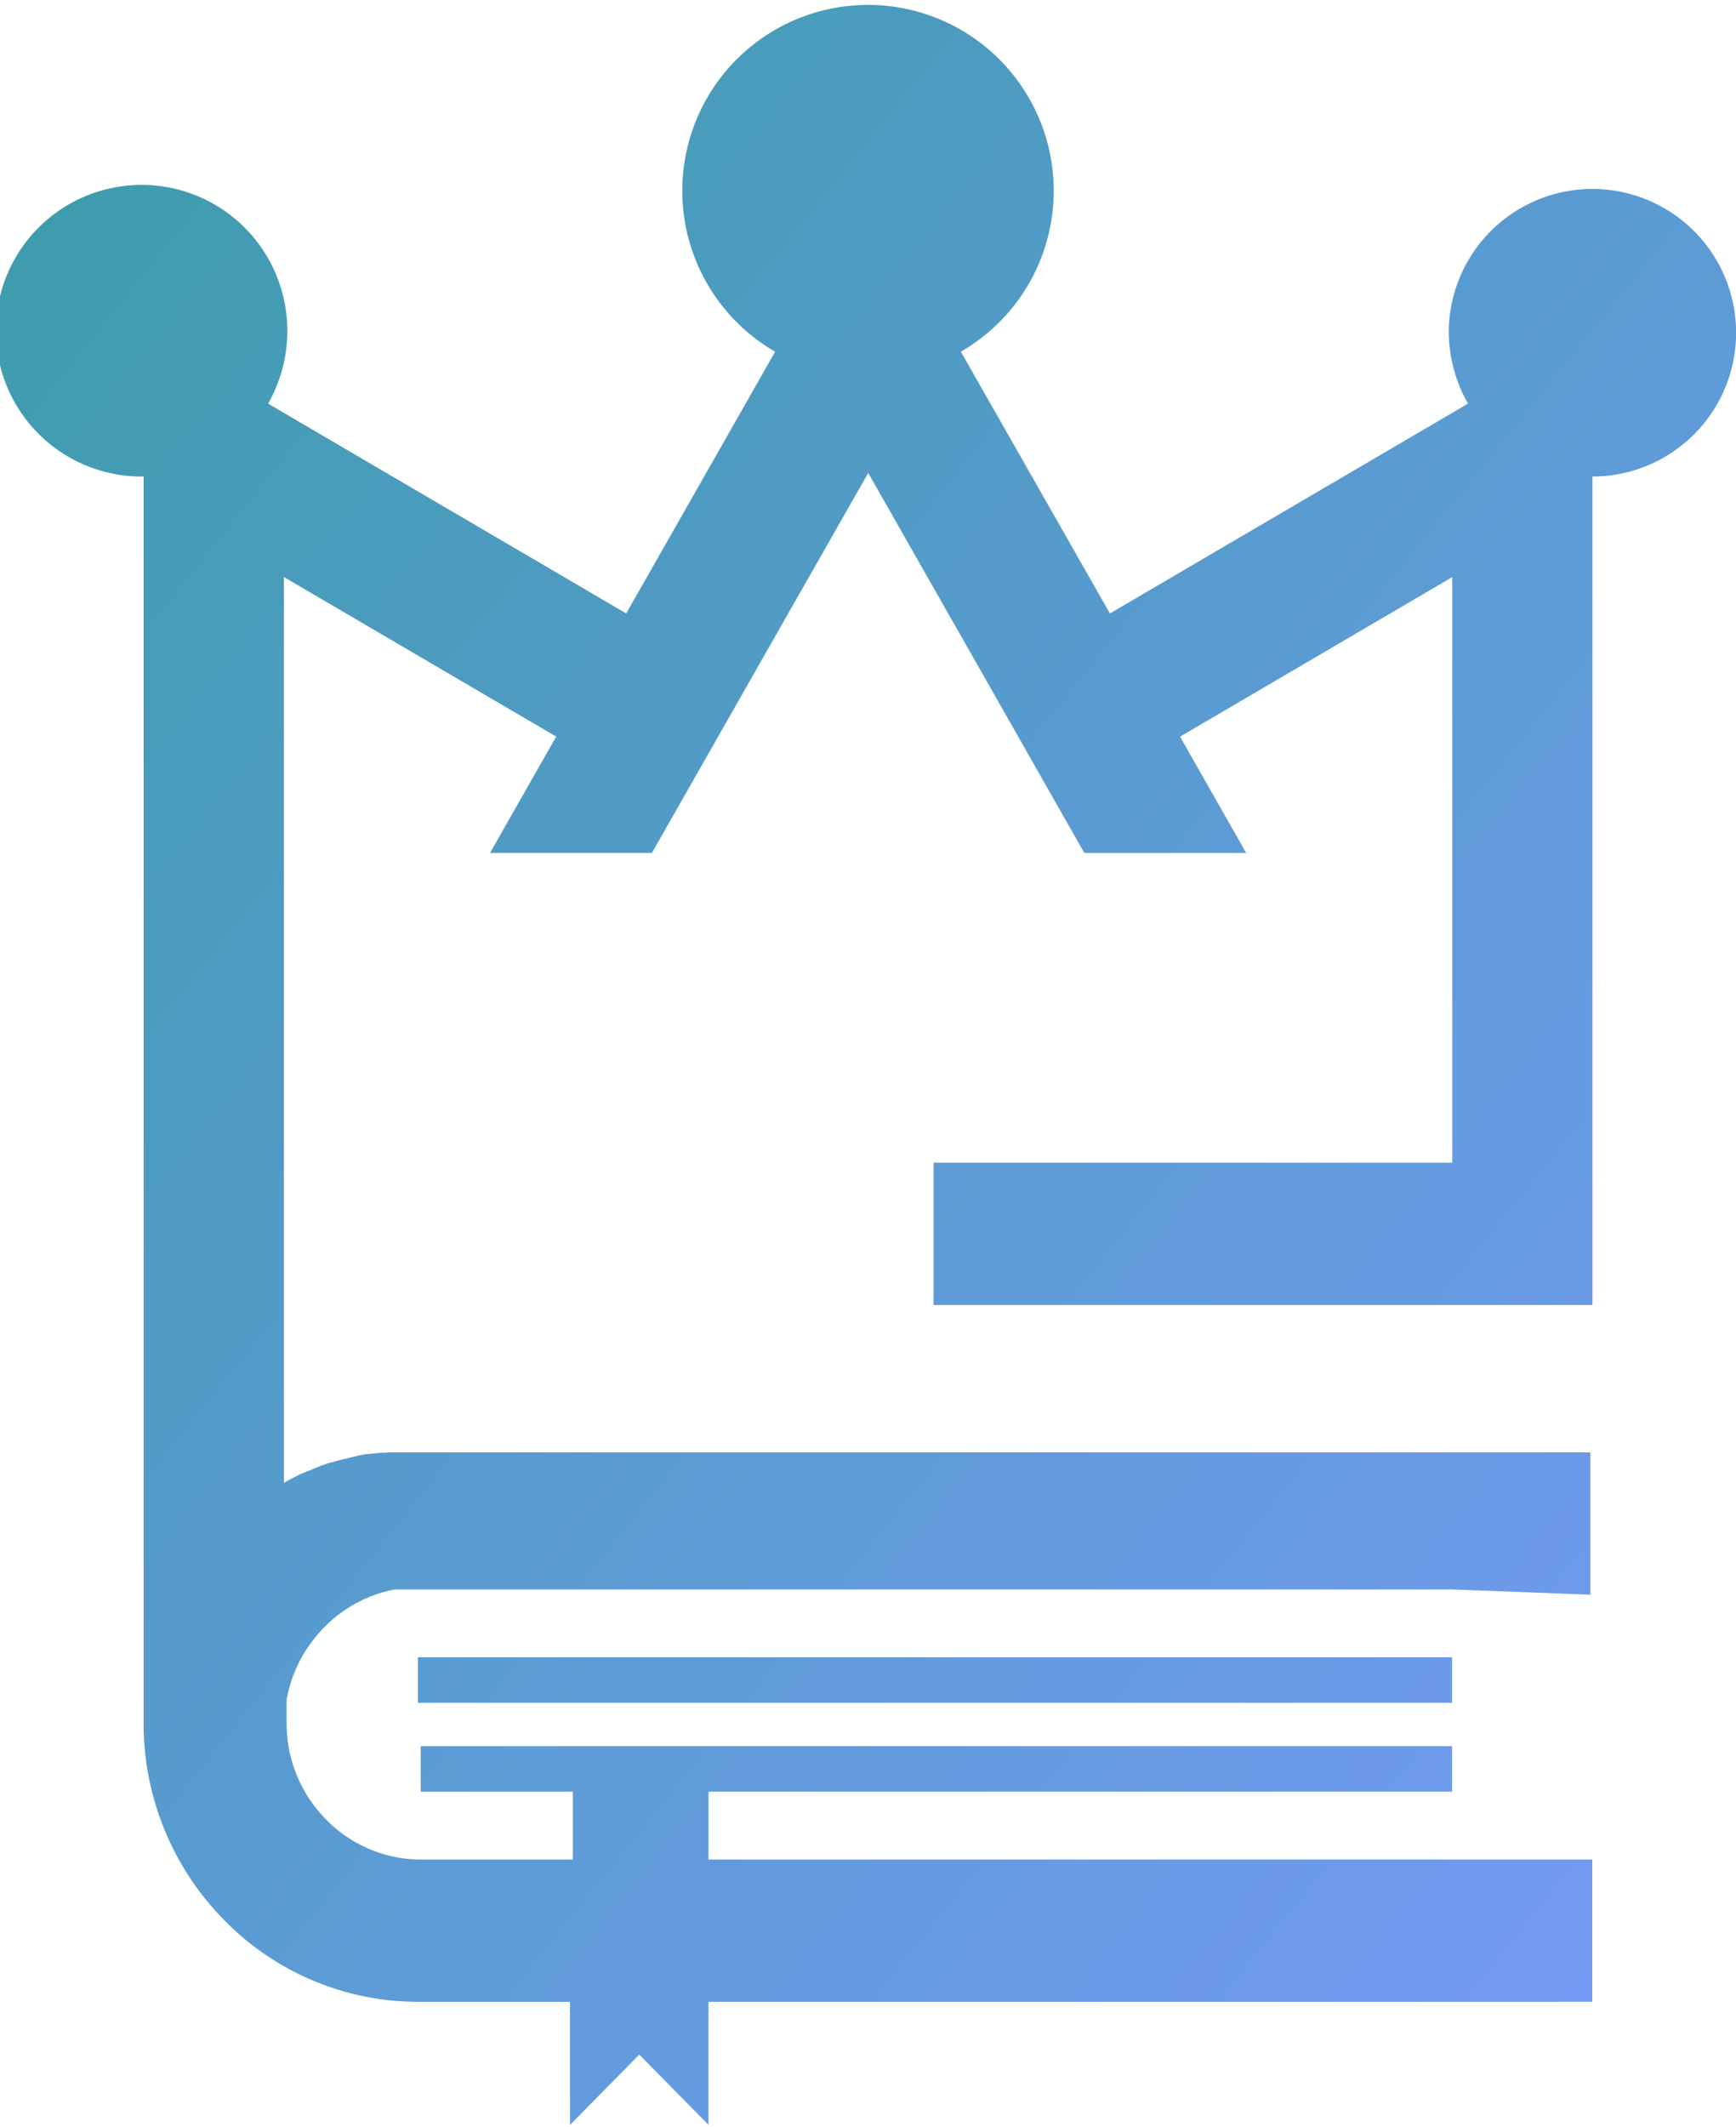 <svg xmlns="http://www.w3.org/2000/svg" xmlns:xlink="http://www.w3.org/1999/xlink" width="29.117" height="35.651" viewBox="0 0 29.117 35.651">
  <defs>
    <linearGradient id="linear-gradient" x1="1" y1="1" x2="0" gradientUnits="objectBoundingBox">
      <stop offset="0" stop-color="#789af9"/>
      <stop offset="1" stop-color="#3b9ca9"/>
    </linearGradient>
  </defs>
  <g id="bookking" transform="translate(-84.442 -502.173)">
    <path id="Path_1829" data-name="Path 1829" d="M855.92,1223.971H838.575v.763H855.92Zm0-1.137H838.432l-.028,0-.028,0h0l-.028,0h0l-.028,0-.028,0-.028,0-.028,0h0l-.027,0-.027,0h0l-.027.005-.027.006-.027.006-.027.006-.027.007-.027.007-.027.007-.026.008h0l-.026.008-.026.008-.026.009-.026.009-.026.01h0l-.026.009-.026.01-.025.01-.025.01-.025.011-.025.011h0l-.025.011-.024.012-.025.012h0l-.024.013-.025.012h0l-.024.013h0l-.024.013-.024.013-.024.014-.023.014-.023.015-.023.014-.023.015-.023.015-.022.016h0l-.022.015-.022.016h0l-.022.016-.022.016-.022.017-.021.017-.021.017-.021.017-.021.018-.02.018-.02.018-.02.018-.02.019h0l-.019.019-.019.019h0l-.019.019-.019.02h0l-.018.019h0l-.018.02-.018.02h0l-.018.021-.018.021-.017.021-.017.021-.017.021-.017.021-.017.021-.016.022-.016.022-.016.022-.016.023-.016.022-.015.023-.015.023-.015.023-.014.024-.014.023-.027.048-.026.048h0l-.013.024-.012.025-.012.024-.012.026-.011.025-.011.025-.011.026-.021.051-.01.026h0l-.01.026-.009.026-.009.027h0l-.008.026-.009.027-.008.027h0l-.008.026h0l-.007.027-.008.027-.007.028-.007.028-.012.055-.006.028-.005.027,0,.028,0,.028,0,.028,0,.029,0,.028,0,.029,0,.028,0,.029,0,.029,0,.029v.117a2.29,2.29,0,0,0,.662,1.61,2.229,2.229,0,0,0,1.588.671h2.551v-1.137h-2.551v-.763H855.92v.763H843.448v1.137h14.823v2.385H843.448v2.062l-1.161-1.178-1.161,1.178v-2.062h-2.551a4.557,4.557,0,0,1-3.25-1.37,4.686,4.686,0,0,1-1.351-3.3h0V1204.18a2.444,2.444,0,1,1,2.41-2.444,2.46,2.46,0,0,1-.322,1.222l.264.155,5.742,3.362.72-1.264,1.778-3.123a3.115,3.115,0,1,1,3.115,0l2.5,4.387,5.742-3.362.264-.155a2.459,2.459,0,0,1-.323-1.222,2.41,2.41,0,1,1,2.41,2.444v13.886H847.223v-2.385h8.7v-9.815l-4.566,2.674,1.11,1.95h-2.715l-.431-.758-.857-1.506-.318-.56-2.019-3.546-1.3,2.282-.72,1.264-1.176,2.065-.432.758h-2.715l1.11-1.95-4.567-2.674v15.182l.011-.006.021-.012.028-.016,0,0,.095-.051h0l.049-.025.014-.007.032-.016,0,0,.043-.021.008,0,.011-.005.032-.016.007,0,.026-.012.025-.011.007,0,.033-.014.011-.005.052-.022,0,0,.048-.019.019-.008.033-.013h0l.034-.013.018-.007.017-.006.034-.012h0l.053-.018.012,0,.034-.011.007,0,.028-.009.026-.009.008,0,.035-.011.01,0,.055-.016.005,0,.036-.01.014,0h0l.053-.015h0l.035-.009.018-.005h0l.052-.012h0l.106-.024h.006l.03-.006.026-.005.01,0,.036-.006.009,0,.027,0,.03-.005h.007l.036-.006.014,0,.023,0,.034-.005h0l.037-.005.018,0,.019,0,.037,0h0l.055-.006h0l.016,0,.037,0h.005l.032,0,.026,0h.012l.037,0h.038l.03,0h.009l.049,0h19.873v2.385Z" transform="translate(-747.123 -694.02)" fill-rule="evenodd" fill="url(#linear-gradient)"/>
  </g>
</svg>
